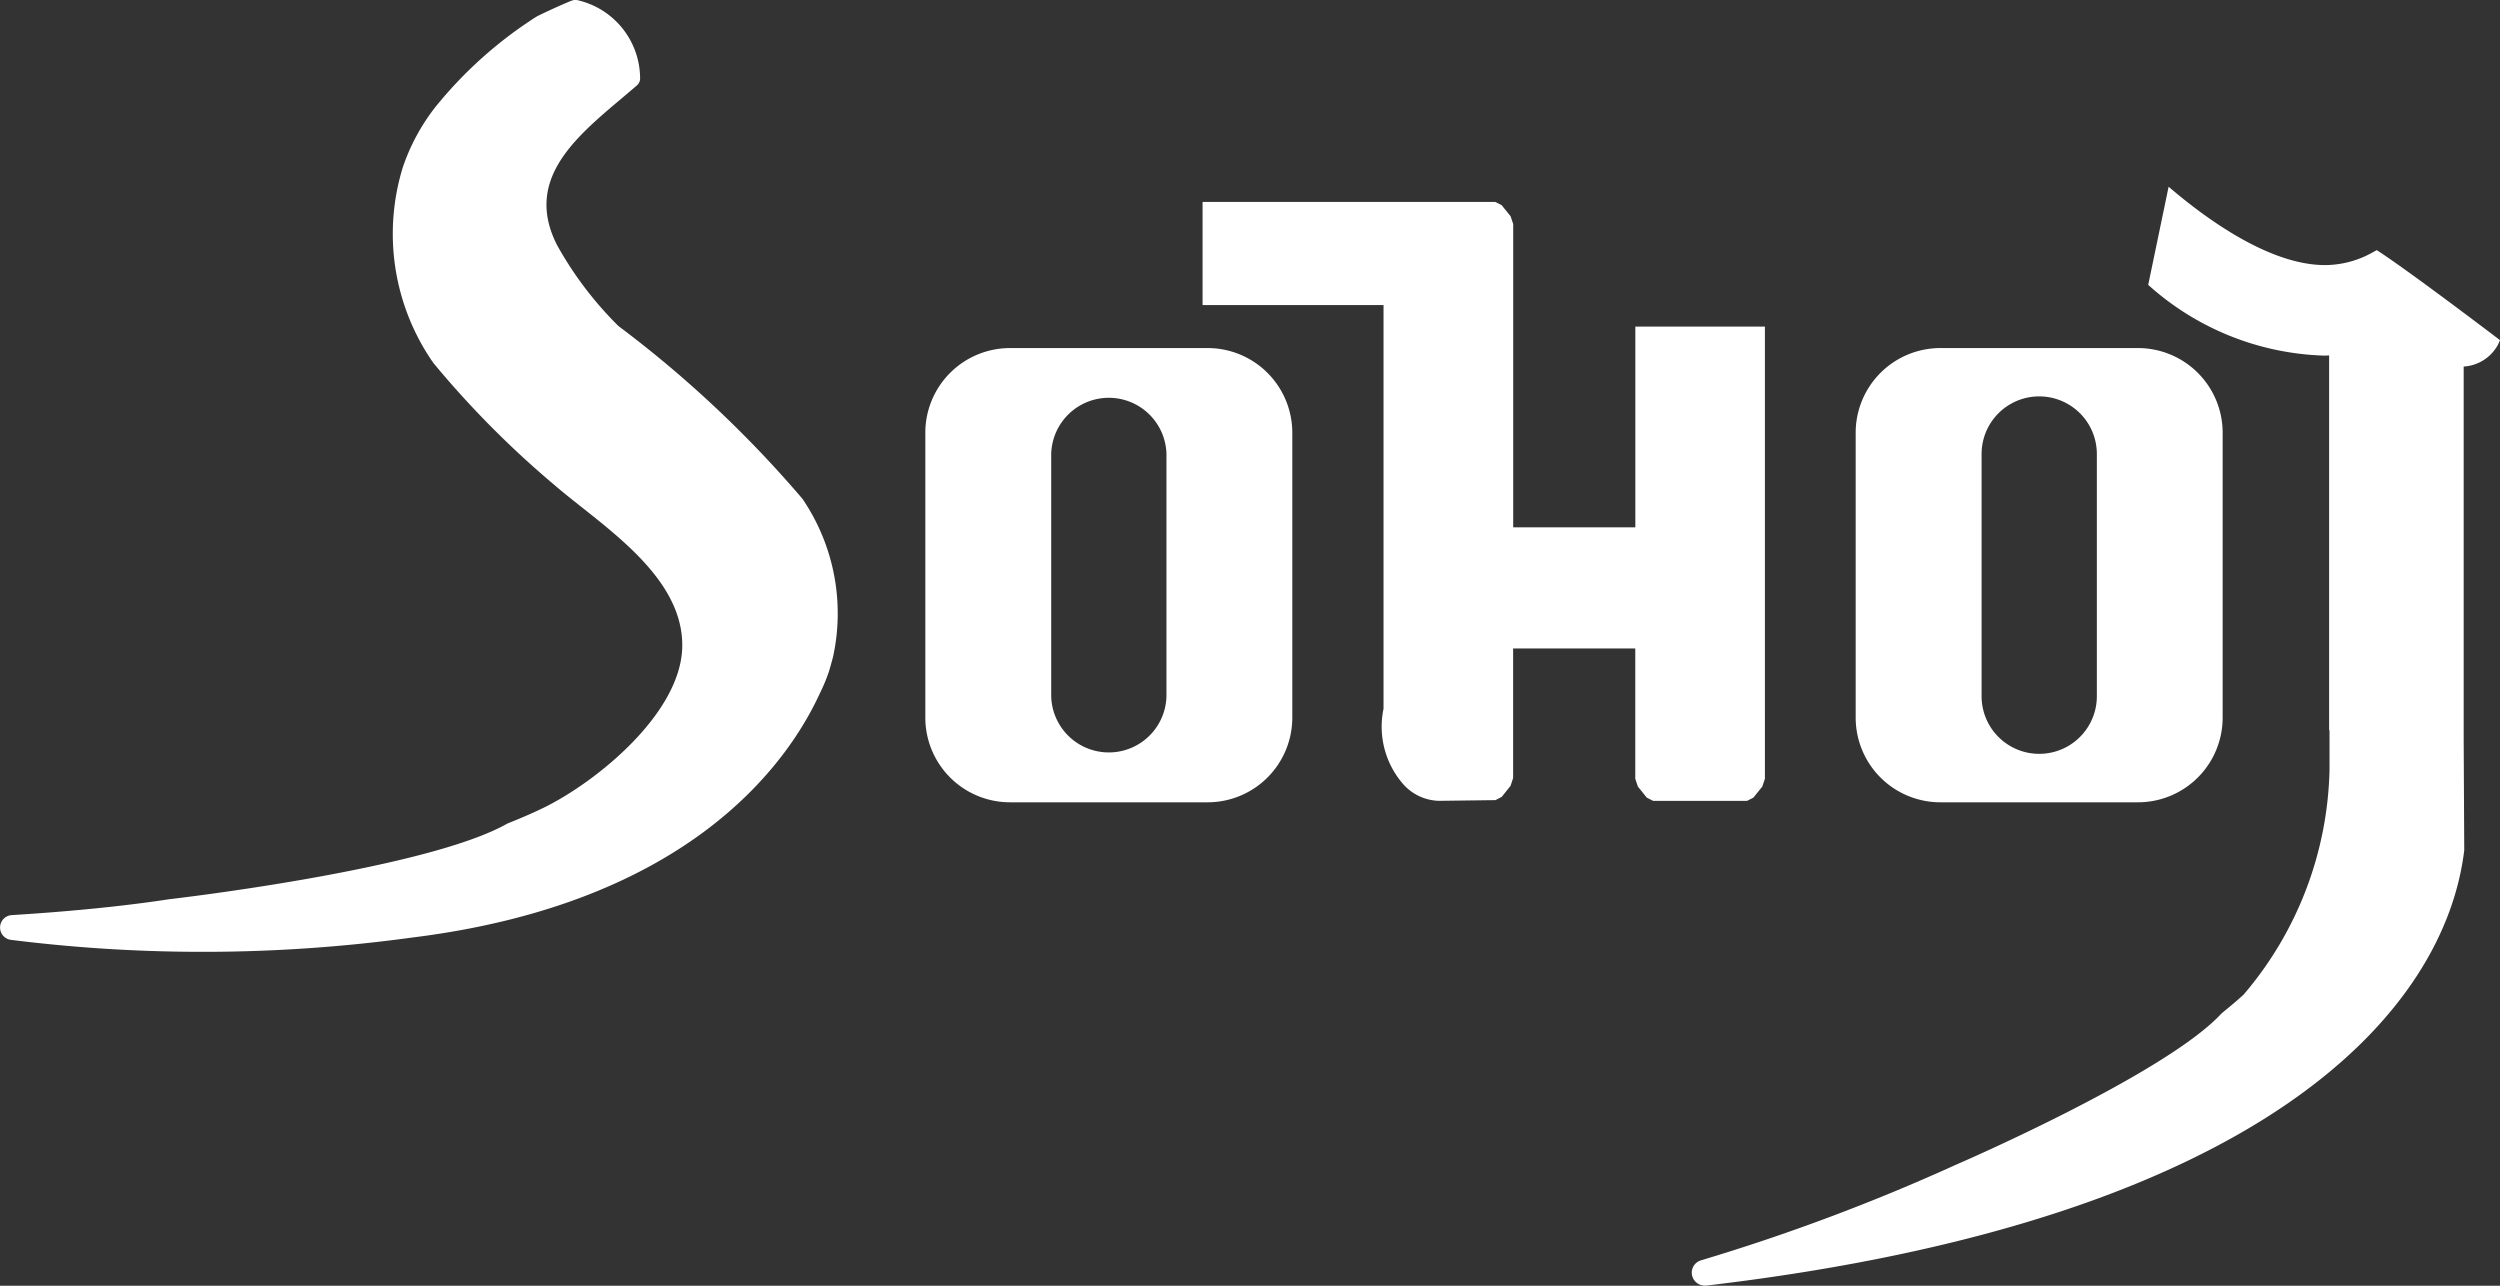 <svg id="sohoj-logo" xmlns="http://www.w3.org/2000/svg" width="71.164" height="36.6" viewBox="0 0 71.164 36.6">
  <rect x="0" y="0" width="71.164" height="36.6" fill="#333333" stroke="none"/>
  <path id="Path_312" data-name="Path 312" d="M59.843,19.49h-5.6a2.411,2.411,0,0,0-2.423,2.4v8.13a2.411,2.411,0,0,0,2.423,2.4h5.6a2.411,2.411,0,0,0,2.423-2.4v-8.13A2.411,2.411,0,0,0,59.843,19.49ZM58.684,29.4a1.641,1.641,0,0,1-3.281,0V22.506a1.641,1.641,0,0,1,3.281,0Z" transform="translate(-25.48 -9.582)" fill="#fff"/>
  <path id="Path_313" data-name="Path 313" d="M23.694,18.772c.02-.074.029-.114.029-.117a5.8,5.8,0,0,0-.86-4.428l-.025-.035a32.46,32.46,0,0,0-5.217-4.9.351.351,0,0,1-.04-.036,10.2,10.2,0,0,1-1.719-2.273c-1.053-2.052.841-3.311,2.272-4.556a.262.262,0,0,0,.088-.179A2.292,2.292,0,0,0,16.486.015a.343.343,0,0,0-.234.01c-.321.134-.637.279-.946.429l-.042.024A11.943,11.943,0,0,0,12.391,3.05a5.8,5.8,0,0,0-.92,1.7,6.43,6.43,0,0,0,.842,5.547l.025.035a27.162,27.162,0,0,0,3.449,3.476c1.317,1.137,3.657,2.548,3.635,4.584-.02,1.9-2.434,3.86-3.946,4.6-.329.16-.673.307-1.024.446l-.013.007c-2.313,1.311-9.6,2.149-9.6,2.148-1.459.224-3.067.366-4.5.455a.354.354,0,0,0-.015.706,43.84,43.84,0,0,0,11.4-.066c7.939-.981,10.72-5,11.616-6.955a5.048,5.048,0,0,0,.256-.615C23.63,19,23.664,18.888,23.694,18.772Z" transform="translate(-0.001 0.001)" fill="#fff"/>
  <path id="Path_314" data-name="Path 314" d="M117.62,14.735c-.093-.07-2.3-1.748-3.279-2.4l-.108-.07-.11.061a2.785,2.785,0,0,1-1.36.365c-1.545,0-3.316-1.256-4.454-2.23l-.581,2.793a7.835,7.835,0,0,0,4.983,2.013c.061,0,.118,0,.167-.006v8.424h0v2.247h.011v1.138a10.185,10.185,0,0,1-2.447,6.389l-.012.011c-.168.153-.356.312-.578.492a.584.584,0,0,0-.054.05c-1.606,1.716-7.433,4.241-7.538,4.286l-.018.008a57.168,57.168,0,0,1-7.22,2.708l-.033.01a.367.367,0,0,0-.245.429.371.371,0,0,0,.363.287l.044,0c16.023-1.887,21.033-7.891,21.573-12.392a.137.137,0,0,0,0-.025l-.016-3.127V24.641h0V15.579a1.191,1.191,0,0,0,.973-.615l.061-.136Z" transform="translate(-46.578 -5.145)" fill="#fff"/>
  <path id="Path_315" data-name="Path 315" d="M79.662,14.856v5.715H76.185V11.938l-.074-.222-.254-.315-.18-.092H67.343v2.934h5.151v1.092l0,10.4a2.488,2.488,0,0,0,.588,2.178,1.409,1.409,0,0,0,.987.443l1.612-.02.178-.093.251-.314.073-.221V24.019h3.477v3.709l.074.222.254.315.18.092h2.674l.18-.092.254-.315.074-.222V14.856Z" transform="translate(-33.111 -5.56)" fill="#fff"/>
  <path id="Path_316" data-name="Path 316" d="M111.943,19.49h-5.6a2.411,2.411,0,0,0-2.423,2.4v8.13a2.411,2.411,0,0,0,2.423,2.4h5.6a2.411,2.411,0,0,0,2.423-2.4v-8.13A2.411,2.411,0,0,0,111.943,19.49ZM110.785,29.4a1.64,1.64,0,0,1-3.281,0V22.506a1.64,1.64,0,0,1,3.281,0Z" transform="translate(-51.097 -9.582)" fill="#fff"/>
</svg>
